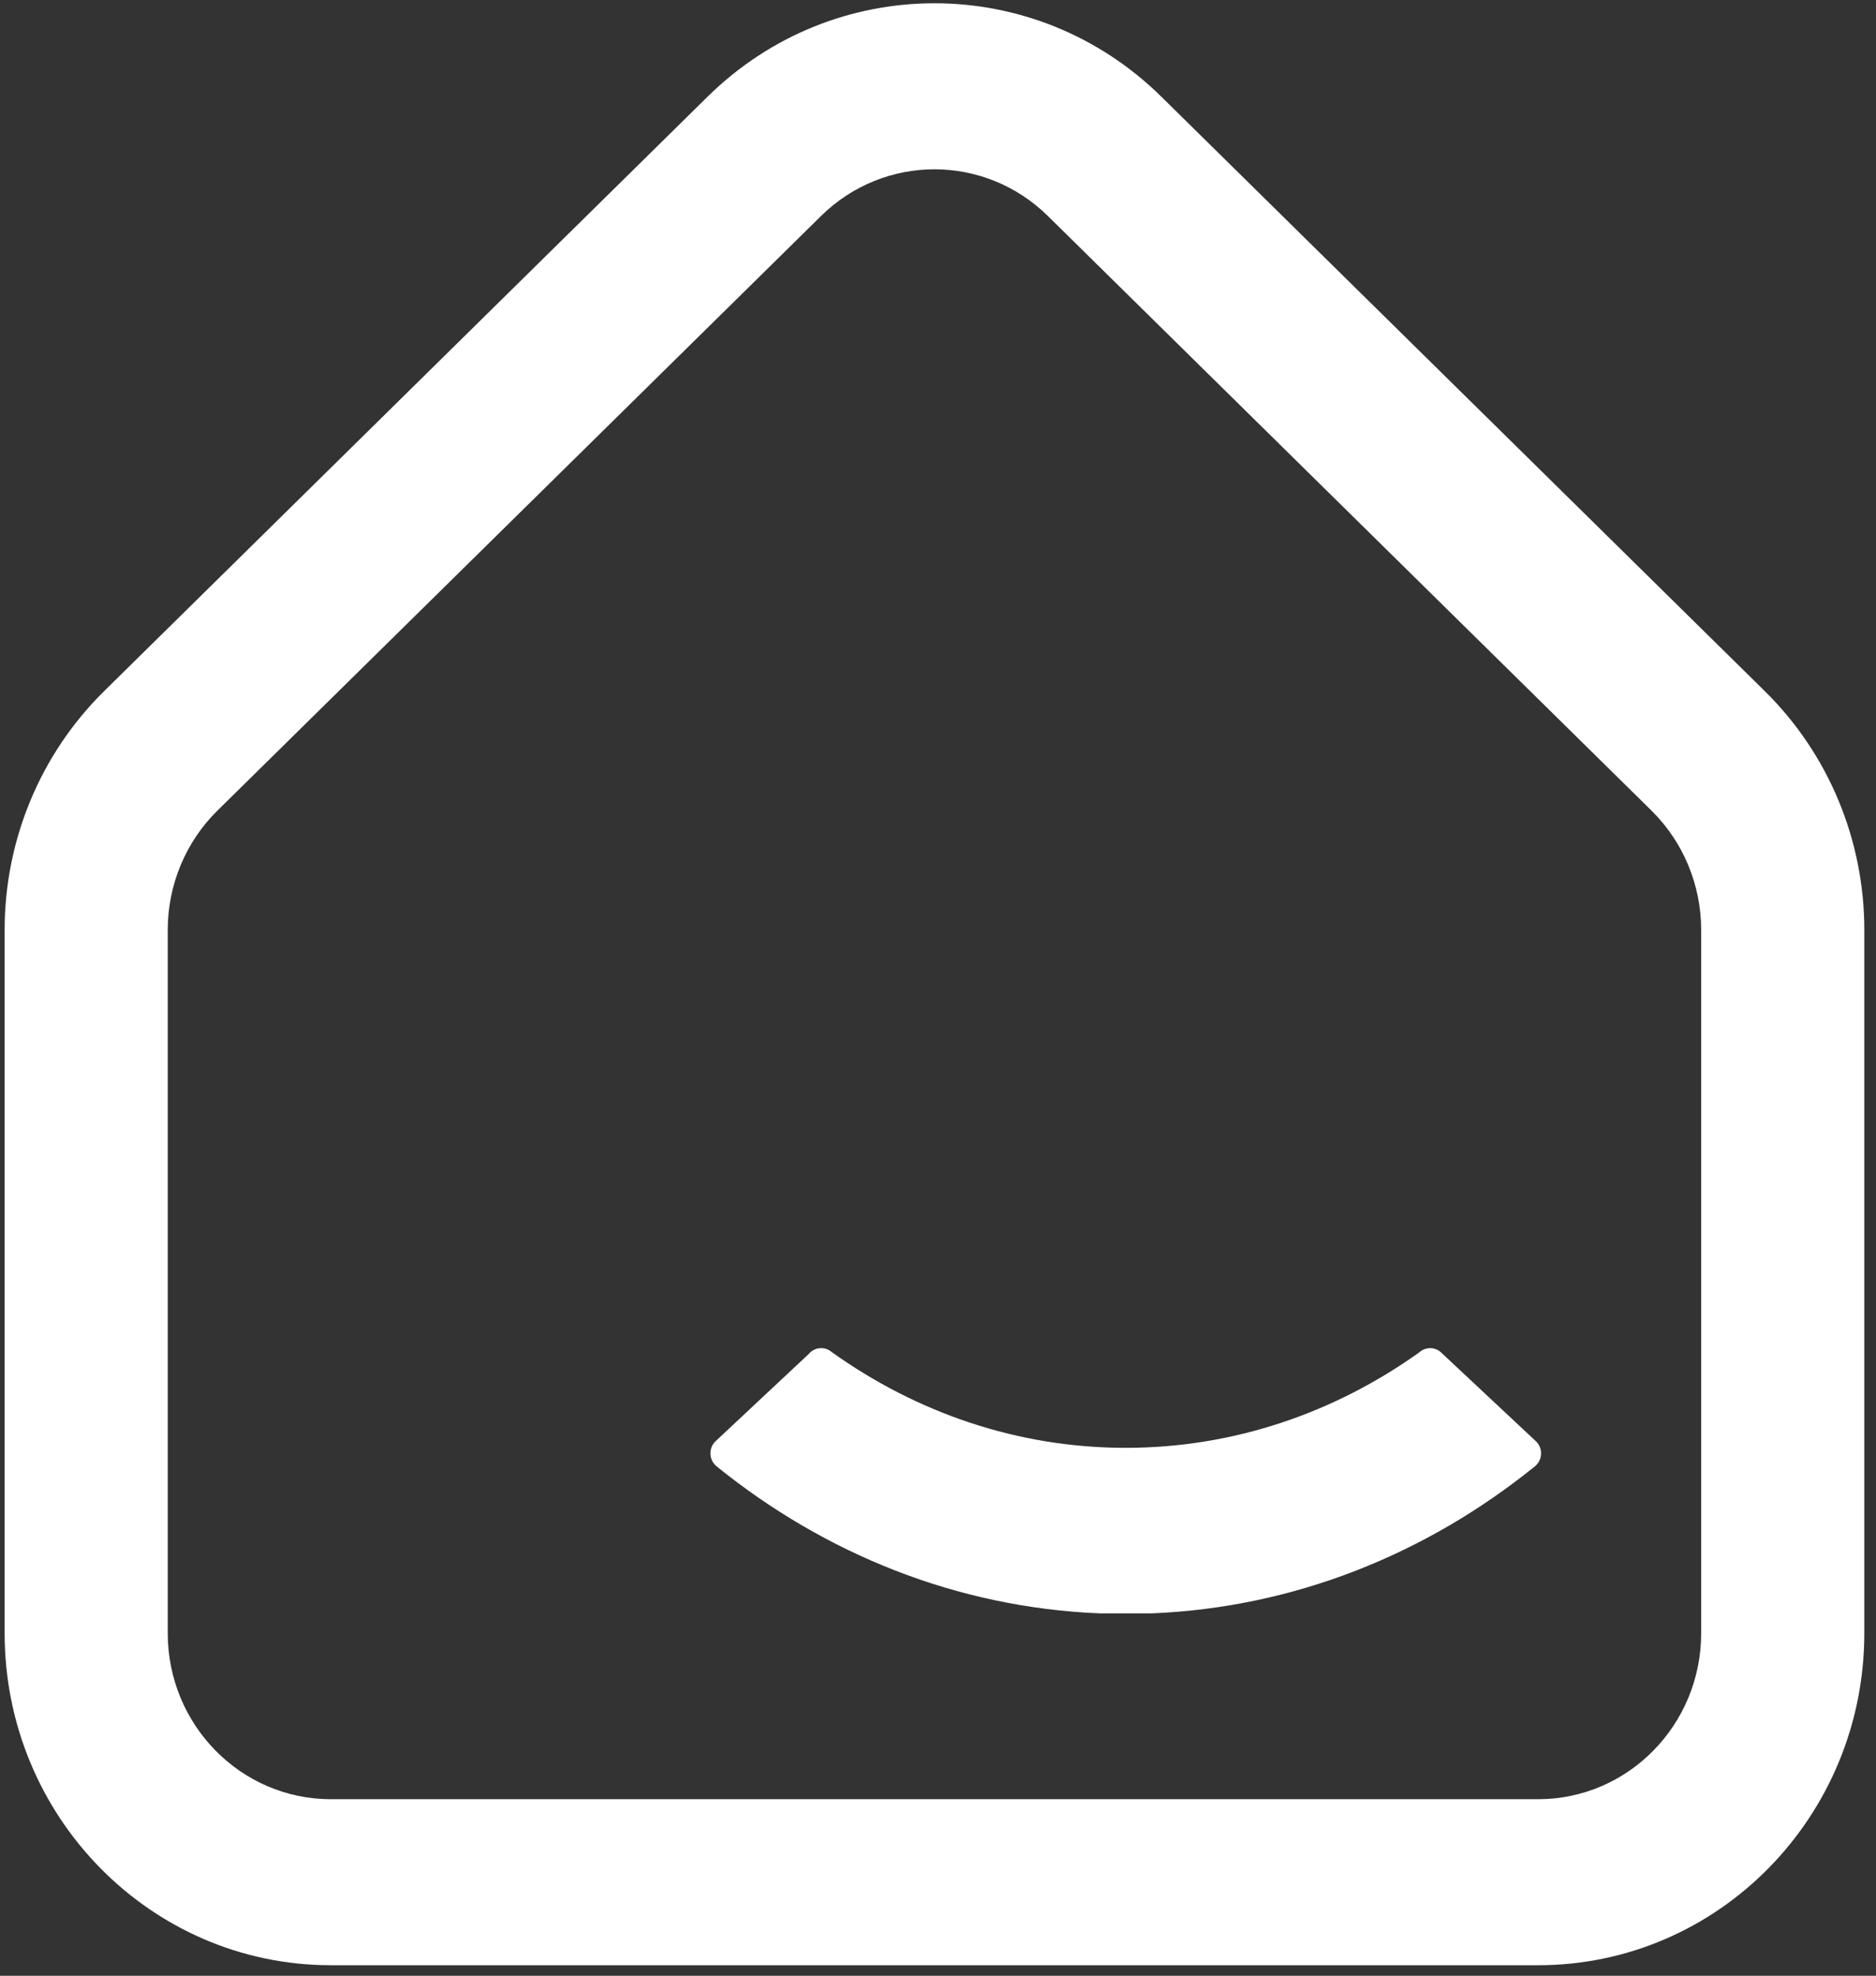 <svg height="119" viewBox="0 0 113 119" width="113" xmlns="http://www.w3.org/2000/svg"><rect x="0" y="0" width="113" height="119" fill="#333333" stroke="none"/><g fill="#fff" fill-rule="evenodd" transform="translate(0 -.228)"><path d="m13.096 49.05c-1.913 1.884-2.992 4.477-2.992 7.186v42.356c0 5.523 4.399 10 9.826 10h72.713c5.427 0 9.826-4.477 9.826-10v-42.356c0-2.709-1.08-5.302-2.992-7.186l-36.357-35.811c-3.81-3.752-9.858-3.752-13.667 0zm-6.834-7.186 36.357-35.811c7.619-7.505 19.715-7.505 27.335 0l36.357 35.811c3.825 3.768 5.985 8.954 5.985 14.371v42.356c0 11.046-8.799 20-19.652 20h-72.713c-10.854 0-19.652-8.954-19.652-20v-42.356c0-5.418 2.16-10.603 5.985-14.371z" fill-rule="nonzero"/><path d="m92.503 88.502v.002l-.016.013c-.021.019-.043.037-.066.053-6.511 5.253-14.443 8.475-23.036 8.828h-3.154c-8.597-.353-16.532-3.578-23.045-8.835l-0-.003c-.239-.182-.394-.473-.394-.801 0-.315.143-.596.367-.779l-0-.003 5.561-5.207c.18-.212.446-.346.743-.346.252 0 .481.096.655.254h.005c5.103 3.64 11.173 5.751 17.684 5.751 6.51 0 12.581-2.11 17.683-5.75.174-.158.404-.254.655-.254.281 0 .534.12.714.313l5.614 5.256c.215.183.352.459.352.767 0 .294-.125.558-.323.741z" fill-rule="evenodd"/></g></svg>